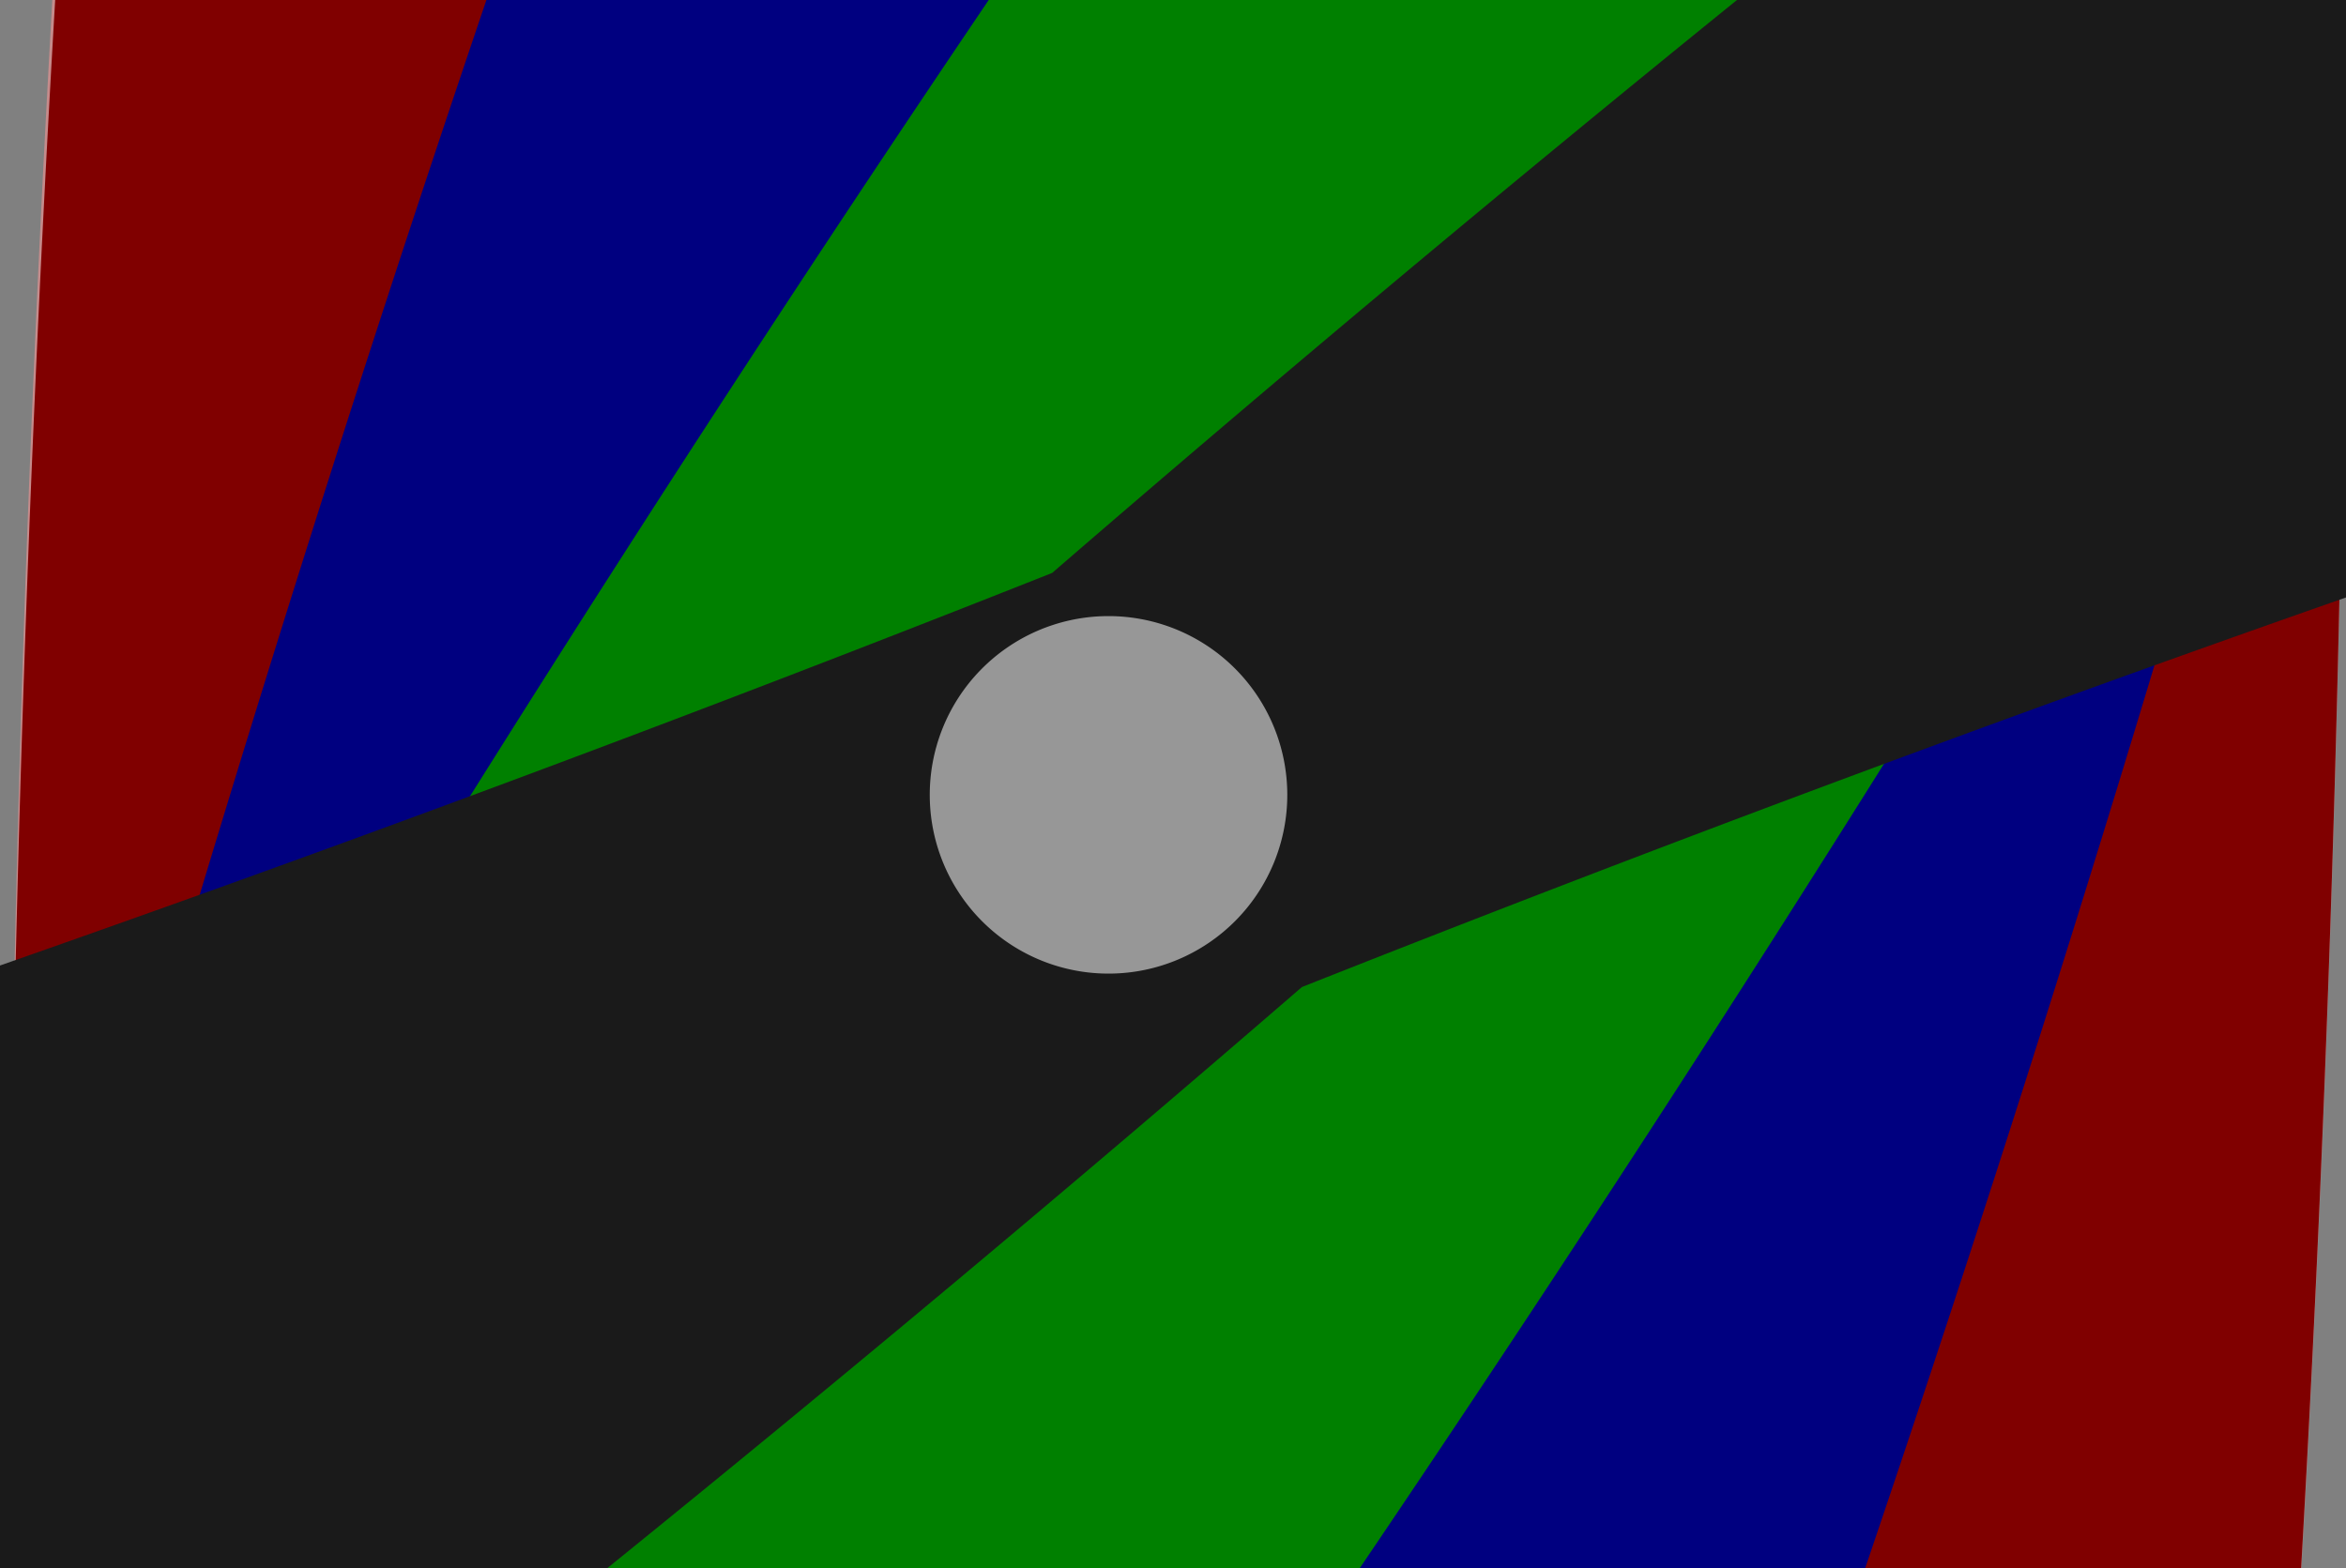 <?xml version="1.0" encoding="UTF-8" standalone="no"?>
<!-- Created with Inkscape (http://www.inkscape.org/) -->

<svg
   width="380"
   height="254"
   viewBox="0 0 100.542 67.204"
   version="1.1"
   id="svg5"
   inkscape:version="1.2.2 (b0a8486541, 2022-12-01)"
   sodipodi:docname="rainbow.svg"
   xmlns:inkscape="http://www.inkscape.org/namespaces/inkscape"
   xmlns:sodipodi="http://sodipodi.sourceforge.net/DTD/sodipodi-0.dtd"
   xmlns="http://www.w3.org/2000/svg"
   xmlns:svg="http://www.w3.org/2000/svg">
  <rect x="0" y="0" width="100.542" height="67.204" fill="#808080" stroke="none"/>
  <sodipodi:namedview
     id="namedview7"
     pagecolor="#ffffff"
     bordercolor="#666666"
     borderopacity="1.0"
     inkscape:showpageshadow="2"
     inkscape:pageopacity="0.0"
     inkscape:pagecheckerboard="0"
     inkscape:deskcolor="#d1d1d1"
     inkscape:document-units="mm"
     showgrid="false"
     inkscape:zoom="0.38663019"
     inkscape:cx="893.61878"
     inkscape:cy="416.41859"
     inkscape:window-width="1880"
     inkscape:window-height="1048"
     inkscape:window-x="40"
     inkscape:window-y="0"
     inkscape:window-maximized="1"
     inkscape:current-layer="g581">
    <sodipodi:guide
       position="0,67.204"
       orientation="0,380"
       id="guide418"
       inkscape:locked="false" />
    <sodipodi:guide
       position="100.542,67.204"
       orientation="254,0"
       id="guide420"
       inkscape:locked="false" />
    <sodipodi:guide
       position="100.542,0"
       orientation="0,-380"
       id="guide422"
       inkscape:locked="false" />
    <sodipodi:guide
       position="0,0"
       orientation="-254,0"
       id="guide424"
       inkscape:locked="false" />
  </sodipodi:namedview>
  <defs
     id="defs2" />
  <g
     inkscape:label="Ebene 1"
     inkscape:groupmode="layer"
     id="layer1"
     style="display:inline"
     sodipodi:insensitive="true">
    <path
       id="path254"
       style="fill:#c58b8b;fill-opacity:1;stroke:none;stroke-width:0.696"
       d="M 1180.773,-1113.569 A 1180.425,1180.425 0 0 0 346.086,-767.831 1180.425,1180.425 0 0 0 0.348,66.856 1180.425,1180.425 0 0 1 1180.773,-717.363 Z" />
    <path
       id="path488"
       style="fill:#8b8bc5;fill-opacity:1;stroke:none;stroke-width:0.696"
       d="M 1446.068,-767.831 A 1180.425,1180.425 0 0 0 550.339,-649.906 1180.425,1180.425 0 0 0 0.348,66.856 1180.425,1180.425 0 0 1 1343.522,-385.125 Z"
       inkscape:transform-center-x="-722.8601"
       inkscape:transform-center-y="-437.45451" />
    <path
       id="path490"
       style="fill:#8bc58b;fill-opacity:1;stroke:none;stroke-width:0.696"
       d="M 1612.839,-365.209 A 1180.425,1180.425 0 0 0 717.11,-483.135 1180.425,1180.425 0 0 0 0.348,66.856 1180.425,1180.425 0 0 1 1414.736,-22.085 Z"
       inkscape:transform-center-x="-806.2457"
       inkscape:transform-center-y="-295.10645" />
    <path
       id="path497"
       style="fill:#c58b8b;fill-opacity:1;stroke:none;stroke-width:0.696"
       d="M -1079.884,1180.426 A 1180.425,1180.425 0 0 0 -245.197,834.687 1180.425,1180.425 0 0 0 100.542,0 1180.425,1180.425 0 0 1 -1079.884,784.22 Z" />
    <path
       id="path499"
       style="fill:#8b8bc5;fill-opacity:1;stroke:none;stroke-width:0.696"
       d="M -1345.179,834.687 A 1180.425,1180.425 0 0 0 -449.449,716.762 1180.425,1180.425 0 0 0 100.542,1e-6 1180.425,1180.425 0 0 1 -1242.633,451.982 Z"
       inkscape:transform-center-x="-722.8601"
       inkscape:transform-center-y="-437.45451" />
    <path
       id="path501"
       style="fill:#8bc58b;fill-opacity:1;stroke:none;stroke-width:0.696"
       d="M -1511.95,432.066 A 1180.425,1180.425 0 0 0 -616.22,549.991 1180.425,1180.425 0 0 0 100.542,1e-6 1180.425,1180.425 0 0 1 -1313.847,88.941 Z"
       inkscape:transform-center-x="806.24573"
       inkscape:transform-center-y="295.10645" />
    <path
       id="path524"
       style="fill:#979797;fill-opacity:1;stroke:none;stroke-width:0.696"
       d="M 1669.722,66.856 A 1180.425,1180.425 0 0 0 835.035,-278.882 1180.425,1180.425 0 0 0 0.348,66.856 1180.425,1180.425 0 0 1 1389.562,347.016 Z"
       inkscape:transform-center-x="-834.68695"
       inkscape:transform-center-y="-32.789489" />
    <path
       id="path531"
       style="fill:#979797;fill-opacity:1;stroke:none;stroke-width:0.696"
       d="M -1568.832,-5.4806084e-5 A 1180.425,1180.425 0 0 0 -734.145,345.739 1180.425,1180.425 0 0 0 100.542,-1.1884278e-6 1180.425,1180.425 0 0 1 -1288.672,-280.16 Z"
       inkscape:transform-center-x="834.68698"
       inkscape:transform-center-y="32.789477" />
  </g>
  <g
     inkscape:label="Ebene 1 Kopie"
     inkscape:groupmode="layer"
     id="g581"
     style="display:inline">
    <path
       id="path565"
       style="fill:#800000;stroke:none;stroke-width:0.696"
       d="M 2.365 0 A 1180.425 1180.425 0 0 0 0.348 66.856 A 1180.425 1180.425 0 0 1 26.565 0 L 2.365 0 z " />
    <path
       id="path571"
       style="fill:#800000;stroke:none;stroke-width:0.696"
       d="M 100.542 0 A 1180.425 1180.425 0 0 1 74.169 67.204 L 98.619 67.204 A 1180.425 1180.425 0 0 0 100.542 0 z " />
    <path
       id="path567"
       style="fill:#000080;stroke:none;stroke-width:0.696"
       inkscape:transform-center-x="-722.8601"
       inkscape:transform-center-y="-437.45451"
       d="M 20.846 0 A 1180.425 1180.425 0 0 0 0.348 66.856 A 1180.425 1180.425 0 0 1 50.147 0 L 20.846 0 z M 100.542 0 A 1180.425 1180.425 0 0 1 50.483 67.204 L 79.937 67.204 A 1180.425 1180.425 0 0 0 100.542 0 z " />
    <path
       id="path569"
       style="fill:#008000;stroke:none;stroke-width:0.696"
       inkscape:transform-center-x="-806.2457"
       inkscape:transform-center-y="-295.10645"
       d="M 42.373 0 A 1180.425 1180.425 0 0 0 0.348 66.856 A 1180.425 1180.425 0 0 1 86.988 0 L 42.373 0 z " />
    <path
       id="path575"
       style="fill:#008000;stroke:none;stroke-width:0.696"
       inkscape:transform-center-x="806.24573"
       inkscape:transform-center-y="295.10645"
       d="M 100.542 0 A 1180.425 1180.425 0 0 1 13.42 67.204 L 58.278 67.204 A 1180.425 1180.425 0 0 0 100.542 0 z " />
    <path
       id="path577"
       style="fill:#1a1a1a;stroke:none;stroke-width:0.696"
       inkscape:transform-center-x="-834.68695"
       inkscape:transform-center-y="-32.789489"
       d="M 74.441 0 A 1180.425 1180.425 0 0 0 45.093 24.554 A 1180.425 1180.425 0 0 1 0 41.38 L 0 67.204 L 26.032 67.204 A 1180.425 1180.425 0 0 0 55.796 42.303 A 1180.425 1180.425 0 0 1 100.542 25.606 L 100.542 0 L 74.441 0 z " />
    <path
       style="opacity:0.544;fill:#ffffff;fill-opacity:1;stroke:none;stroke-width:0.696"
       id="path3290"
       sodipodi:type="arc"
       sodipodi:cx="47.507694"
       sodipodi:cy="34.066898"
       sodipodi:rx="7.661449"
       sodipodi:ry="7.661449"
       sodipodi:start="4.712389"
       sodipodi:end="4.6946411"
       sodipodi:arc-type="arc"
       d="m 47.508,26.405 a 7.661,7.661 0 0 1 7.661,7.627 7.661,7.661 0 0 1 -7.593,7.695 7.661,7.661 0 0 1 -7.729,-7.559 7.661,7.661 0 0 1 7.525,-7.762"
       sodipodi:open="true" />
  </g>
</svg>
